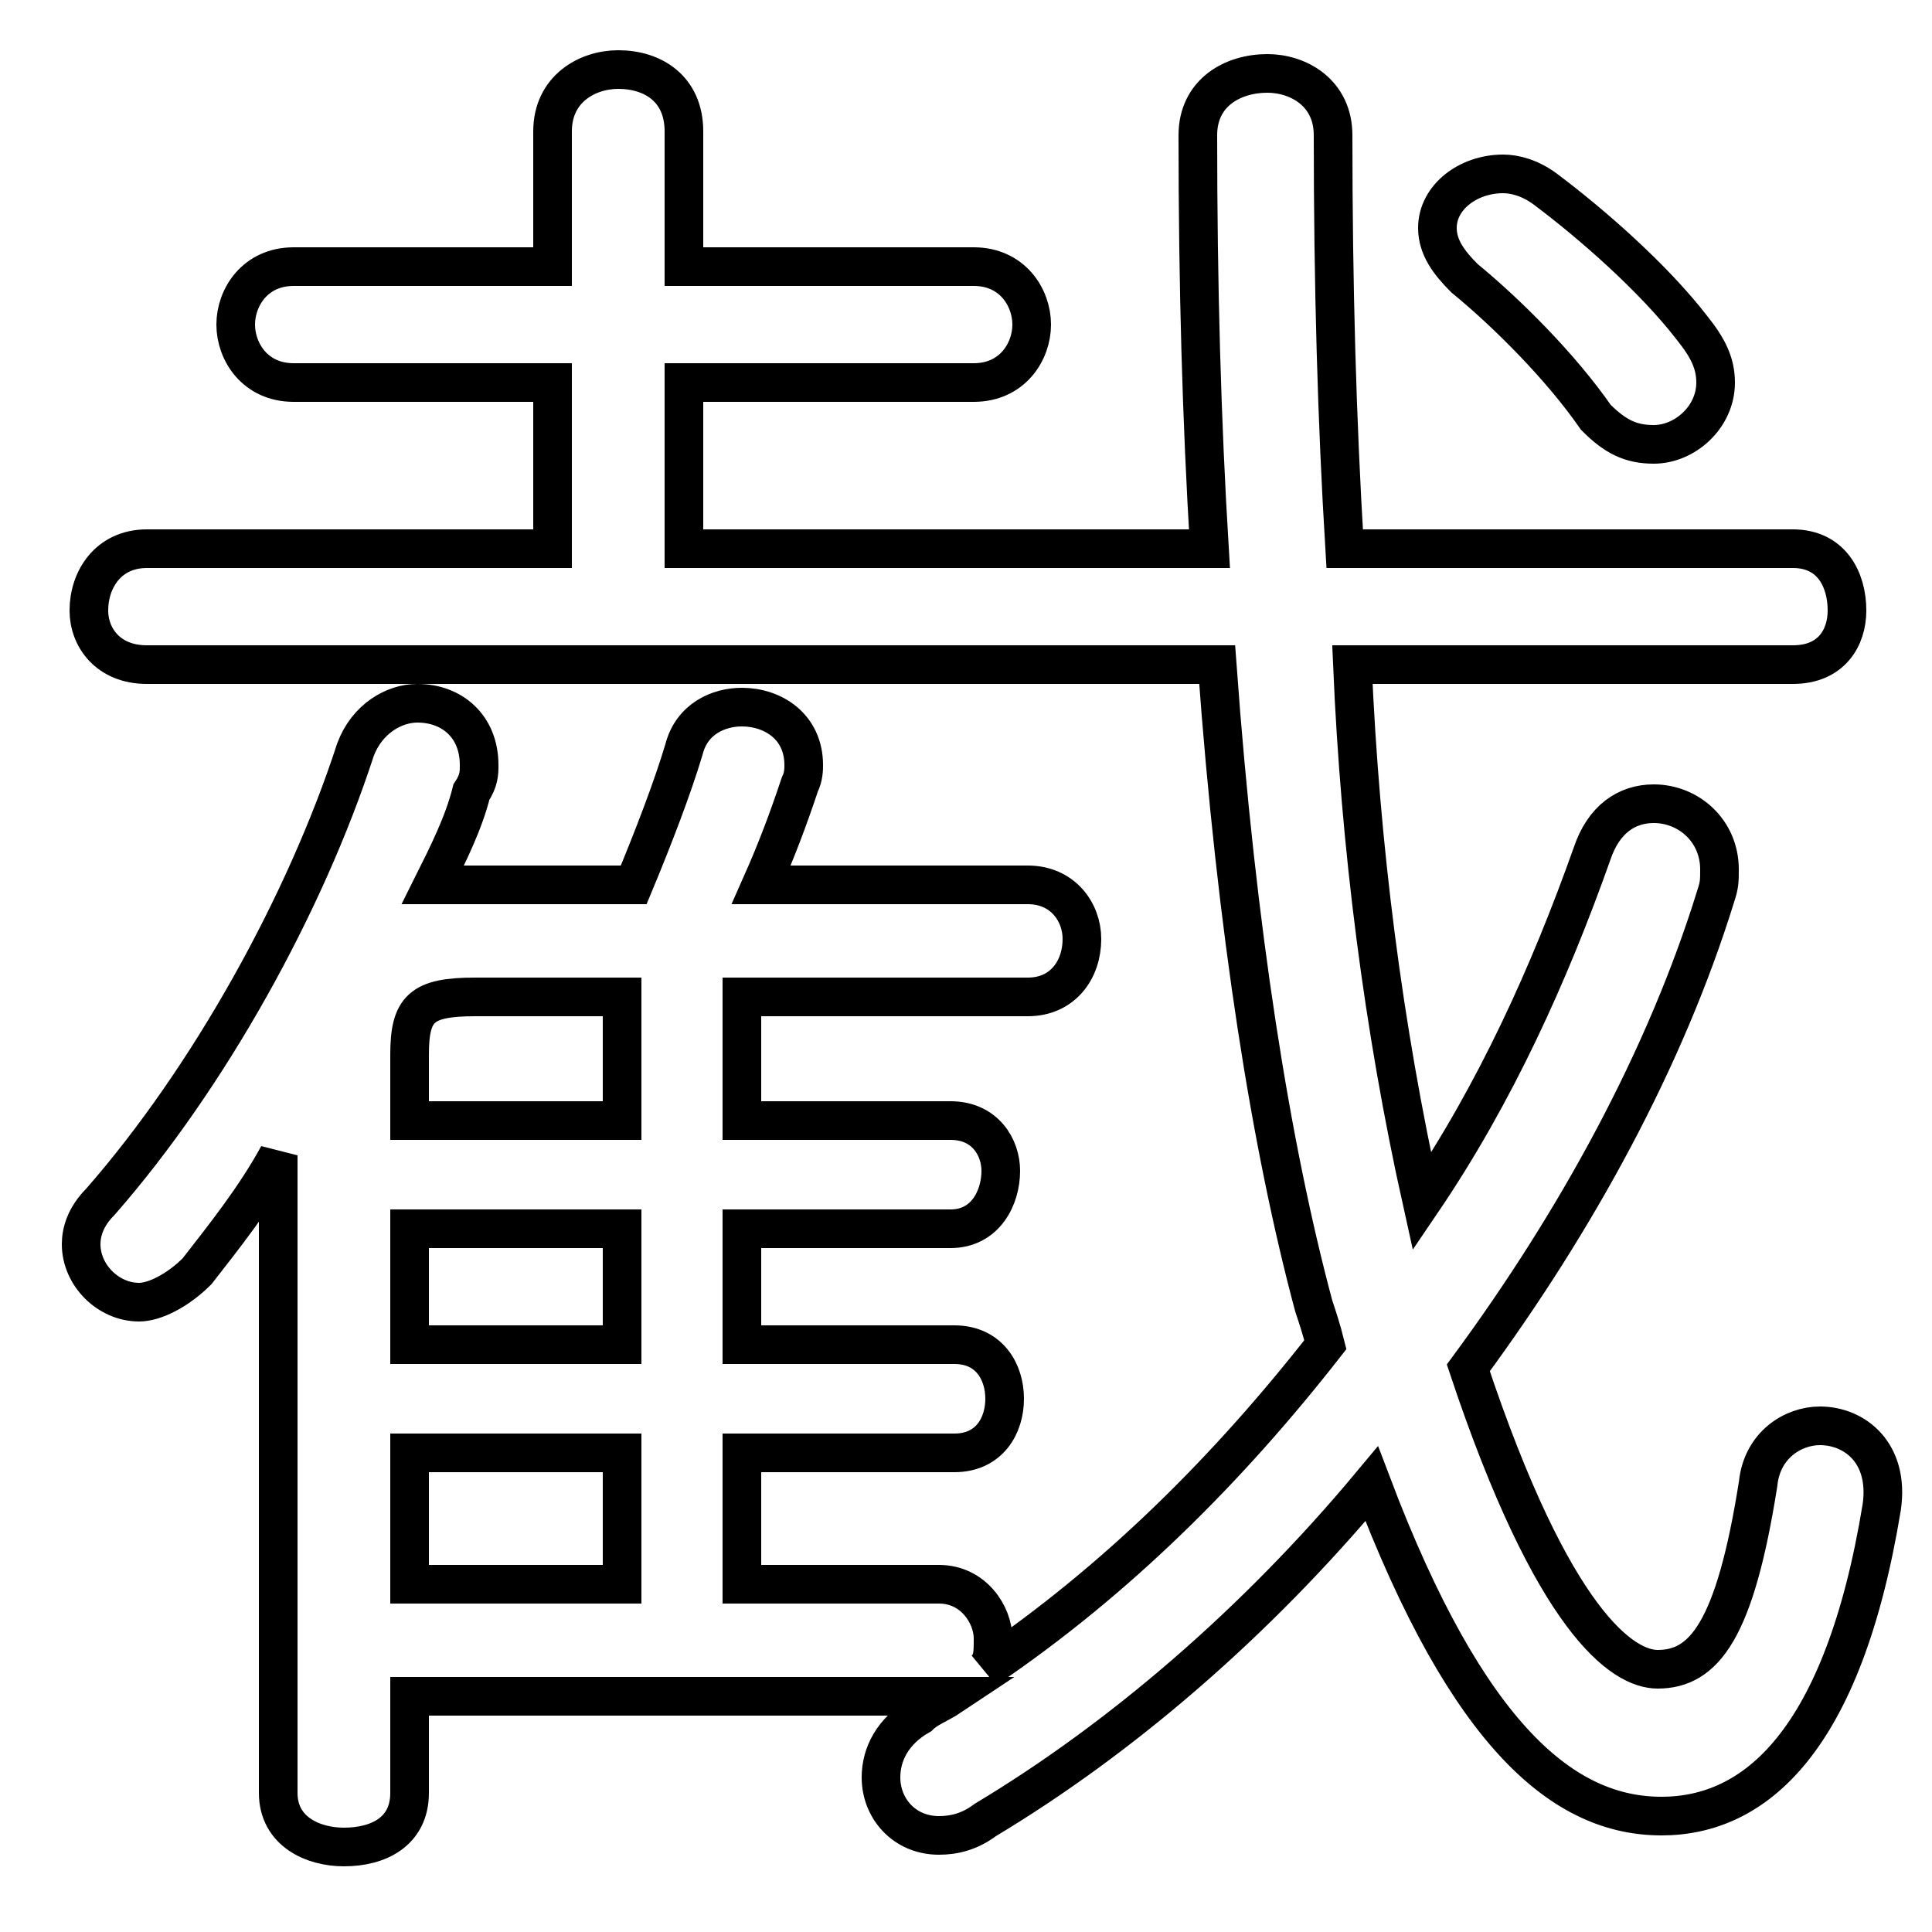 <svg xmlns="http://www.w3.org/2000/svg" viewBox="0 -44.0 50.0 50.0">
    <rect x="0" y="-44.0" width="50.0" height="50.0" fill="#808080" stroke="none"/>
    <g transform="scale(1, -1)">
        <!-- ボディの枠 -->
        <rect x="0" y="-6.0" width="50.0" height="50.0"
            stroke="white" fill="white"/>
        <!-- グリフ座標系の原点 -->
        <circle cx="0" cy="0" r="5" fill="white"/>
        <!-- グリフのアウトライン -->
        <g style="fill:none;stroke:#000000;stroke-width:1;">
<path d="M 10.6 15.0 L 10.6 16.7 C 10.6 17.9 10.9 18.2 12.3 18.2 L 16.1 18.2 L 16.1 15.0 Z M 10.6 12.2 L 16.1 12.2 L 16.1 9.2 L 10.6 9.2 Z M 10.6 6.4 L 16.1 6.4 L 16.1 3.0 L 10.6 3.0 Z M 10.6 0.1 L 24.3 0.1 L 24.6 0.1 C 24.3 -0.1 24.0 -0.2 23.8 -0.4 C 23.1 -0.8 22.8 -1.4 22.8 -2.0 C 22.8 -2.8 23.4 -3.5 24.3 -3.5 C 24.7 -3.5 25.1 -3.4 25.5 -3.1 C 29.0 -1.0 32.5 2.0 35.5 5.6 C 38.0 -1.0 40.5 -3.0 43.0 -3.0 C 45.4 -3.0 47.7 -1.1 48.7 5.0 C 48.9 6.4 48.0 7.1 47.1 7.1 C 46.4 7.1 45.6 6.6 45.5 5.6 C 44.9 1.8 44.1 0.8 42.9 0.8 C 42.0 0.8 40.2 2.0 38.0 8.6 C 40.8 12.4 43.1 16.6 44.4 20.8 C 44.5 21.1 44.5 21.2 44.5 21.5 C 44.5 22.5 43.7 23.2 42.8 23.2 C 42.1 23.2 41.5 22.8 41.2 21.9 C 40.1 18.8 38.7 15.7 36.8 12.9 C 35.8 17.4 35.2 22.1 35.0 26.8 L 46.4 26.8 C 47.4 26.8 47.8 27.5 47.8 28.2 C 47.8 29.0 47.4 29.8 46.4 29.8 L 34.8 29.8 C 34.6 33.1 34.5 36.6 34.5 40.5 C 34.5 41.6 33.6 42.1 32.8 42.1 C 31.9 42.1 31.0 41.6 31.0 40.5 C 31.0 36.6 31.1 33.1 31.3 29.8 L 17.7 29.8 L 17.7 34.1 L 25.2 34.1 C 26.2 34.1 26.7 34.9 26.7 35.6 C 26.7 36.3 26.2 37.1 25.2 37.1 L 17.7 37.1 L 17.7 40.6 C 17.7 41.7 16.9 42.2 16.0 42.2 C 15.2 42.2 14.3 41.7 14.3 40.6 L 14.3 37.1 L 7.6 37.1 C 6.6 37.1 6.1 36.3 6.1 35.6 C 6.1 34.9 6.6 34.1 7.6 34.1 L 14.3 34.1 L 14.3 29.8 L 3.8 29.8 C 2.8 29.8 2.3 29.0 2.3 28.2 C 2.3 27.5 2.8 26.8 3.8 26.8 L 31.5 26.8 C 32.0 19.9 32.9 14.3 34.0 10.2 C 34.1 9.9 34.2 9.6 34.3 9.2 C 31.8 6.0 28.9 3.1 25.5 0.8 C 25.7 1.0 25.7 1.2 25.7 1.6 C 25.7 2.2 25.2 3.0 24.3 3.0 L 19.2 3.0 L 19.2 6.4 L 24.7 6.4 C 25.6 6.4 26.0 7.1 26.0 7.8 C 26.0 8.5 25.6 9.2 24.7 9.2 L 19.2 9.2 L 19.2 12.2 L 24.6 12.2 C 25.5 12.2 25.9 13.0 25.9 13.7 C 25.9 14.3 25.5 15.0 24.6 15.0 L 19.2 15.0 L 19.2 18.2 L 26.6 18.2 C 27.5 18.2 28.0 18.9 28.0 19.7 C 28.0 20.4 27.5 21.1 26.6 21.1 L 19.7 21.1 C 20.1 22.0 20.4 22.8 20.7 23.7 C 20.8 23.9 20.8 24.1 20.8 24.2 C 20.8 25.2 20.0 25.7 19.2 25.7 C 18.6 25.7 17.9 25.4 17.7 24.6 C 17.4 23.6 16.9 22.3 16.4 21.1 L 11.8 21.1 C 11.6 21.1 11.4 21.1 11.2 21.1 C 11.6 21.9 12.0 22.7 12.2 23.5 C 12.4 23.8 12.4 24.0 12.4 24.2 C 12.4 25.2 11.7 25.8 10.8 25.8 C 10.2 25.8 9.5 25.4 9.2 24.6 C 7.9 20.6 5.4 16.1 2.6 12.9 C 2.2 12.5 2.1 12.1 2.1 11.8 C 2.1 11.0 2.8 10.3 3.6 10.3 C 4.0 10.3 4.6 10.6 5.1 11.1 C 5.8 12.0 6.6 13.0 7.2 14.1 L 7.2 -2.4 C 7.2 -3.4 8.1 -3.8 8.9 -3.8 C 9.8 -3.8 10.6 -3.4 10.6 -2.4 Z M 40.0 39.1 C 39.6 39.4 39.2 39.5 38.9 39.5 C 38.0 39.5 37.2 38.9 37.2 38.1 C 37.2 37.6 37.5 37.2 37.9 36.8 C 39.0 35.9 40.4 34.5 41.3 33.2 C 41.8 32.7 42.2 32.5 42.8 32.5 C 43.6 32.5 44.4 33.2 44.4 34.1 C 44.4 34.6 44.2 35.0 43.8 35.5 C 42.8 36.8 41.2 38.2 40.0 39.1 Z"/>
</g>
</g>
</svg>